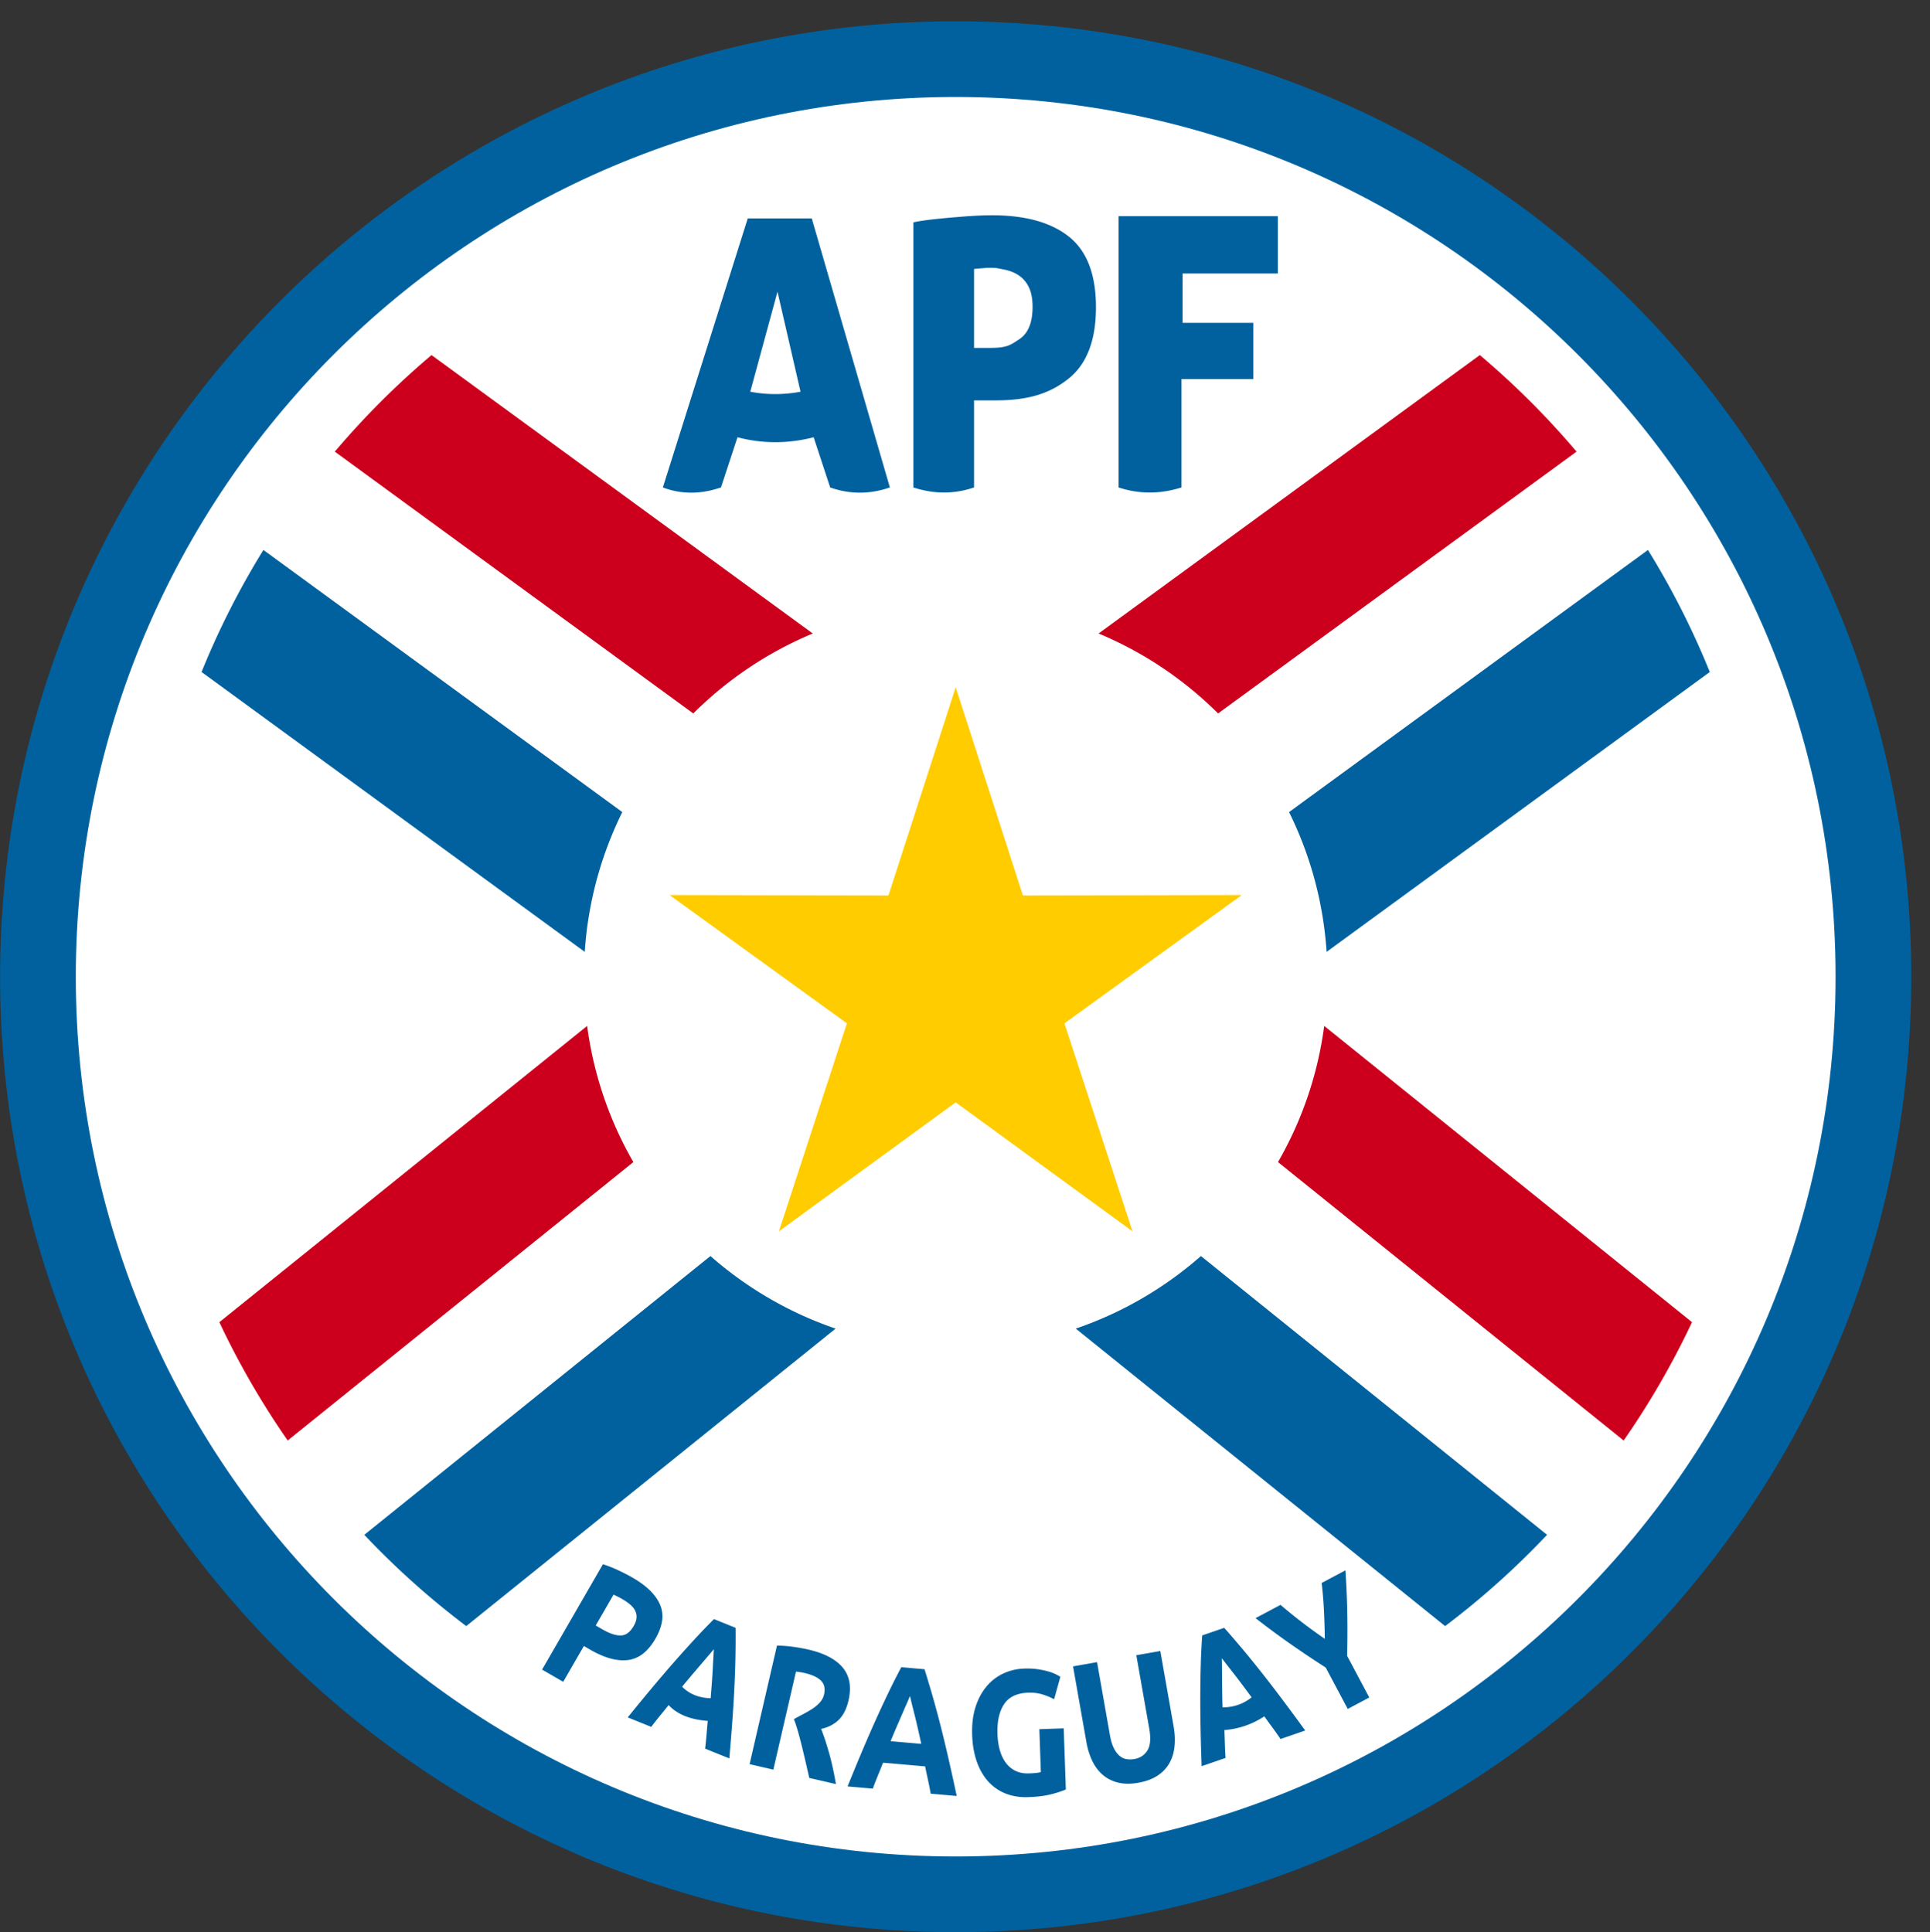 <svg xmlns="http://www.w3.org/2000/svg" xml:space="preserve" viewBox="0.45 0.35 99.36 99.49"><rect x="0.45" y="0.35" width="99.36" height="99.49" fill="#333333" stroke="none"/><path d="M2236.38 4475.64c1235.01 0 2236.19-1001.18 2236.19-2236.19S3471.39 3.262 2236.38 3.262.191 1004.44.191 2239.45 1001.37 4475.64 2236.38 4475.64" style="fill:#00619e;fill-opacity:1;fill-rule:evenodd;stroke:none" transform="matrix(.022 0 0 -.022 .45 99.91)"/><path d="M2236.38 4298.48c1137.17 0 2059.03-921.86 2059.03-2059.03S3373.55 180.422 2236.38 180.422 177.352 1102.28 177.352 2239.45 1099.21 4298.48 2236.38 4298.48" style="fill:#fff;fill-opacity:1;fill-rule:evenodd;stroke:none" transform="matrix(.022 0 0 -.022 .45 99.91)"/><path d="m2236.38 2917.02 157.33-487.41 512.18.99-414.94-300.26 159.21-486.8-413.78 301.85-413.78-301.85 159.21 486.8-414.94 300.26 512.17-.99z" style="fill:#fc0;fill-opacity:1;fill-rule:evenodd;stroke:none" transform="matrix(.022 0 0 -.022 .45 99.91)"/><path d="M513.297 1430.95 1374 2124.29c15.19-114.79 52.72-222.54 108.14-318.67L673.234 1154c-60.703 87.28-114.3 179.87-159.937 276.95m496.563 2263.42 892.06-651.61c-105.27-43.88-200.07-107.82-279.62-187.08l-838.792 612.7a1915.5 1915.5 0 0 0 226.352 225.99m2679.39-225.99-838.8-612.7c-79.54 79.26-174.35 143.2-279.61 187.08l892.05 651.61c81.61-68.89 157.35-144.48 226.36-225.99M3799.52 1154l-808.9 651.62c55.43 96.13 92.95 203.88 108.13 318.67l860.71-693.34A1901 1901 0 0 0 3799.52 1154" style="fill:#cc001c;fill-opacity:1;fill-rule:evenodd;stroke:none" transform="matrix(.022 0 0 -.022 .45 99.91)"/><path d="m3381.69 719.633-864.31 696.257c109 37.18 208.24 95.41 292.92 169.81l809.93-652.438a1914 1914 0 0 0-238.54-213.629M616.391 3238.29l839.869-613.49c-49.36-99.74-80.14-210.29-87.87-327.15l-896.726 655.02a1896.4 1896.4 0 0 0 144.727 285.62m3384.699-285.62-896.72-655.02c-7.73 116.87-38.53 227.41-87.87 327.15l839.87 613.49a1899 1899 0 0 0 144.72-285.62M852.527 933.262 1662.45 1585.7c84.69-74.4 183.93-132.62 292.93-169.81l-864.31-696.257a1914.4 1914.4 0 0 0-238.543 213.629" style="fill:#00619e;fill-opacity:1;fill-rule:evenodd;stroke:none" transform="matrix(.022 0 0 -.022 .45 99.91)"/><path d="m1942.66 3384.58-38.64 117.45c-59.42-15.21-118.84-15.52-178.25 0l-38.65-117.45c-45.33-15.45-90.65-17.13-135.97 0l198.63 629.64h149.84l182.76-629.64c-46.57-16.1-93.14-16.49-139.72 0m-123.27 458.21-63.71-234.12c39.22-7.56 78.43-7.35 117.64 0zm502.02 178.83c78.3 0 138.43-16.79 180.36-50.35 41.93-33.57 62.89-88.54 62.89-164.91 0-76.97-21.21-132.57-63.65-166.74s-92.58-51.27-171.31-51.27h-50.34v-203.77c-47.31-16.11-94.63-15.53-141.93 0v620.41c25.77 6.15 79.45 10.53 108.2 12.93s54.05 3.7 75.78 3.7m-5.62-122.87c-8.6 0-6.51-.33-14.84-.93a740 740 0 0 1-21.59-1.84v-184.77h37.13c40.92 0 48.06 6.83 68.74 20.33 20.67 13.51 31.07 38.8 31.07 75.75 0 17.86-2.66 32.65-7.96 44.34-5.3 11.7-12.9 21.13-22.73 28.18-9.82 7.06-21.88 12.03-36 14.78-14.13 2.74-16.65 4.16-33.82 4.16m301.77-514.17v634.92h372.69v-134.21H2767.4v-115.47h165.5v-131.59h-168.14v-253.65c-49.06-15.47-98.13-16.15-147.2 0M1480.56 832.84q49.095-28.341 64.02-63.203 14.925-34.854-10.92-79.625c-17.38-30.09-38.79-46.692-64.24-49.817-25.45-3.117-54.64 4.832-87.58 23.848l-15.52 8.961-48.36-83.766-49.41 28.524 142.38 246.613c12.16-3.812 24.53-8.711 37.12-14.695 12.59-5.989 23.43-11.602 32.51-16.84M1456 782.984c-3.59 2.075-7.2 3.996-10.82 5.766-3.62 1.773-6.77 3.27-9.44 4.488l-41.69-72.211 15.52-8.961c17.1-9.875 31.51-14.66 43.22-14.363 11.72.297 21.74 7.668 30.08 22.106 4.03 6.984 6.26 13.402 6.68 19.257.43 5.848-.62 11.348-3.14 16.493-2.52 5.148-6.42 9.972-11.71 14.464-5.29 4.497-11.52 8.817-18.7 12.961m194.03-350.195c1.26 10.277 2.34 20.934 3.25 31.961q1.35 16.536 2.88 33.008c-39.55 2.847-70.63 14.574-91.55 36.988-6.9-8.605-13.85-17.187-20.86-25.746q-10.5-12.842-19.86-25.25l-54.93 22.195c20.47 25.301 39.61 48.598 57.42 69.879q26.7 31.929 51.18 59.809c16.32 18.59 32.08 36.129 47.3 52.617a1563 1563 0 0 0 45.92 47.773l50.52-20.41c.19-21.66.09-43.73-.32-66.199-.4-22.473-1.18-46.062-2.36-70.766-1.17-24.71-2.75-50.902-4.73-78.582q-2.97-41.52-7.23-90.16zm20.3 232.813c-2.69-3.407-6.52-8-11.49-13.793-4.96-5.786-10.69-12.465-17.16-20.039a9421 9421 0 0 1-21.38-25.09 2049 2049 0 0 1-24.12-28.93c17.5-17.578 39.99-26.168 66.8-26.988a4598 4598 0 0 1 2.92 37.492c.88 11.937 1.56 22.902 2.05 32.898.49 9.993.96 18.801 1.41 26.411.44 7.617.77 13.625.97 18.039m221.85-1.024c37.05-8.555 63.71-22.629 79.96-42.211 16.24-19.582 20.71-45.219 13.39-76.906-4.56-19.77-12.24-34.895-23.05-45.383-10.8-10.484-24.5-17.523-41.09-21.109 3.36-8.192 6.73-17.453 10.1-27.789 3.37-10.332 6.58-21.059 9.65-32.18 3.06-11.117 5.85-22.605 8.37-34.453a827 827 0 0 0 6.63-34.692l-62.36 14.395c-7.71 33.117-24.34 110.086-36.08 137.512 24.78 14.691 64.01 28.988 70.55 57.351 3.2 13.813.89 24.684-6.91 32.621q-11.7 11.9-38.43 18.071c-4.04.933-7.69 1.633-10.96 2.101-3.27.469-6.36.903-9.28 1.285l-17.63-76.371-11.63-50.371-23.73-102.785-55.59 12.836 64.06 277.461c12.74-.086 25.71-1.086 38.91-2.988 13.19-1.91 24.9-4.039 35.12-6.395m285.77-337.207a797 797 0 0 1-6.24 31.516 2931 2931 0 0 0-6.89 32.414l-98.37 8.601a3485 3485 0 0 0-12.41-30.718 776 776 0 0 1-11.62-29.957l-59.02 5.164c12.18 30.187 23.68 58.058 34.48 83.617 10.8 25.562 21.29 49.617 31.46 72.164s20.12 43.93 29.84 64.144a1587 1587 0 0 0 29.95 59.114l54.29-4.754a2470 2470 0 0 0 19.04-63.399c6.19-21.605 12.34-44.394 18.44-68.363q9.15-35.961 18.45-76.527 9.3-40.576 19.44-88.336zm-48.66 228.586c-1.57-4.051-3.89-9.566-6.95-16.555-3.06-6.984-6.57-15.047-10.56-24.187q-5.97-13.707-13.11-30.242a2124 2124 0 0 1-14.6-34.715l71.77-6.278a4338 4338 0 0 1-8.17 36.708q-3.975 17.505-7.65 32.058c-2.46 9.699-4.59 18.258-6.39 25.668-1.8 7.414-3.24 13.258-4.34 17.543m276.87 7.828c-26.56-.93-45.45-10-56.68-27.222-11.24-17.215-16.34-40.411-15.32-69.575q.735-21.252 5.73-38.39c3.32-11.426 8.06-21.207 14.2-29.332 6.13-8.129 13.67-14.332 22.6-18.61s19.24-6.215 30.94-5.804c6.33.218 11.76.55 16.25.984q6.75.654 11.82 2.082l-3.5 100.418 57.01 1.992 4.99-142.922q-10.065-4.938-32.55-10.937-22.47-6-55.74-7.16c-19-.664-36.36 2.066-52.06 8.195-15.71 6.121-29.27 15.383-40.67 27.777-11.42 12.395-20.43 27.797-27.05 46.199-6.62 18.403-10.35 39.547-11.18 63.438-.85 24.168 1.7 45.672 7.62 64.516 5.93 18.839 14.4 34.914 25.4 48.234q16.5 19.974 39.36 30.785t49.17 11.731c11.95.418 22.75-.11 32.45-1.579 9.69-1.472 18.04-3.265 25.07-5.382 7.03-2.118 12.84-4.352 17.43-6.692 4.6-2.343 7.89-4.176 9.89-5.496l-14.63-52.656q-11.94 6.674-27.3 11.351c-10.23 3.118-21.31 4.473-33.25 4.055m257.28-210.871c-17.53-3.09-33.15-2.953-46.87.418-13.71 3.363-25.59 9.316-35.64 17.84q-15.075 12.802-24.66 32.488c-6.41 13.121-11.08 28.035-14.02 44.731l-31.21 176.964 56.19 9.911 30.26-171.629c2.03-11.496 4.9-21.082 8.6-28.754q5.55-11.508 12.84-18.059c4.85-4.363 10.3-7.144 16.32-8.34 6.03-1.195 12.41-1.199 19.13-.015q20.535 3.621 30.78 20.25 10.26 16.621 4.17 51.113l-30.26 171.625 56.18 9.906 31.21-176.961c2.94-16.699 3.6-32.386 1.99-47.07-1.62-14.68-5.75-27.754-12.4-39.23q-9.96-17.204-27.96-28.848c-12-7.762-26.89-13.207-44.65-16.34m333.13 102.43a782 782 0 0 1-18.52 26.258 3203 3203 0 0 0-19.48 26.804c-26.93-17.797-57.59-29.246-93.36-32.148.44-11.02.83-22.059 1.16-33.117a791 791 0 0 1 1.57-32.09l-56.02-19.285c-1.15 32.527-1.98 62.668-2.51 90.41-.53 27.746-.73 53.984-.61 78.722q.18 37.102 1.17 70.735c.66 22.422 1.76 44.484 3.32 66.183l51.52 17.739a2503 2503 0 0 0 43.19-50.168c14.44-17.223 29.32-35.543 44.65-54.961 15.32-19.414 31.32-40.219 47.98-62.406 16.67-22.192 34.56-46.45 53.69-72.79zm-137.42 189.035c.21-4.34.33-10.324.38-17.949.05-7.629.11-16.426.19-26.391.08-9.973.19-20.957.33-32.965.13-12.004.4-24.554.78-37.652 25.48-.059 48.22 7.687 68.12 23.457a4151 4151 0 0 1-22.4 30.215c-7.16 9.586-13.84 18.308-20.03 26.172a2841 2841 0 0 0-16.27 20.851q-6.99 9.064-11.1 14.262m240.98 45.461c-.22 22.23-.88 44.23-1.96 66.004-1.09 21.777-2.88 43.332-5.39 64.66l55.54 29.535c2.35-34.012 3.81-67.391 4.37-100.141.57-32.753.45-66.027-.35-99.828l51.87-97.55-50.38-26.786-51.47 96.817a2397 2397 0 0 0-83.32 55.812c-27.07 18.969-54.05 38.942-80.93 59.903l58.44 31.078a1139 1139 0 0 1 50.27-40.797c17.23-13.192 35-26.09 53.31-38.707" style="fill:#00619e;fill-opacity:1;fill-rule:nonzero;stroke:none" transform="matrix(.022 0 0 -.022 .45 99.91)"/></svg>